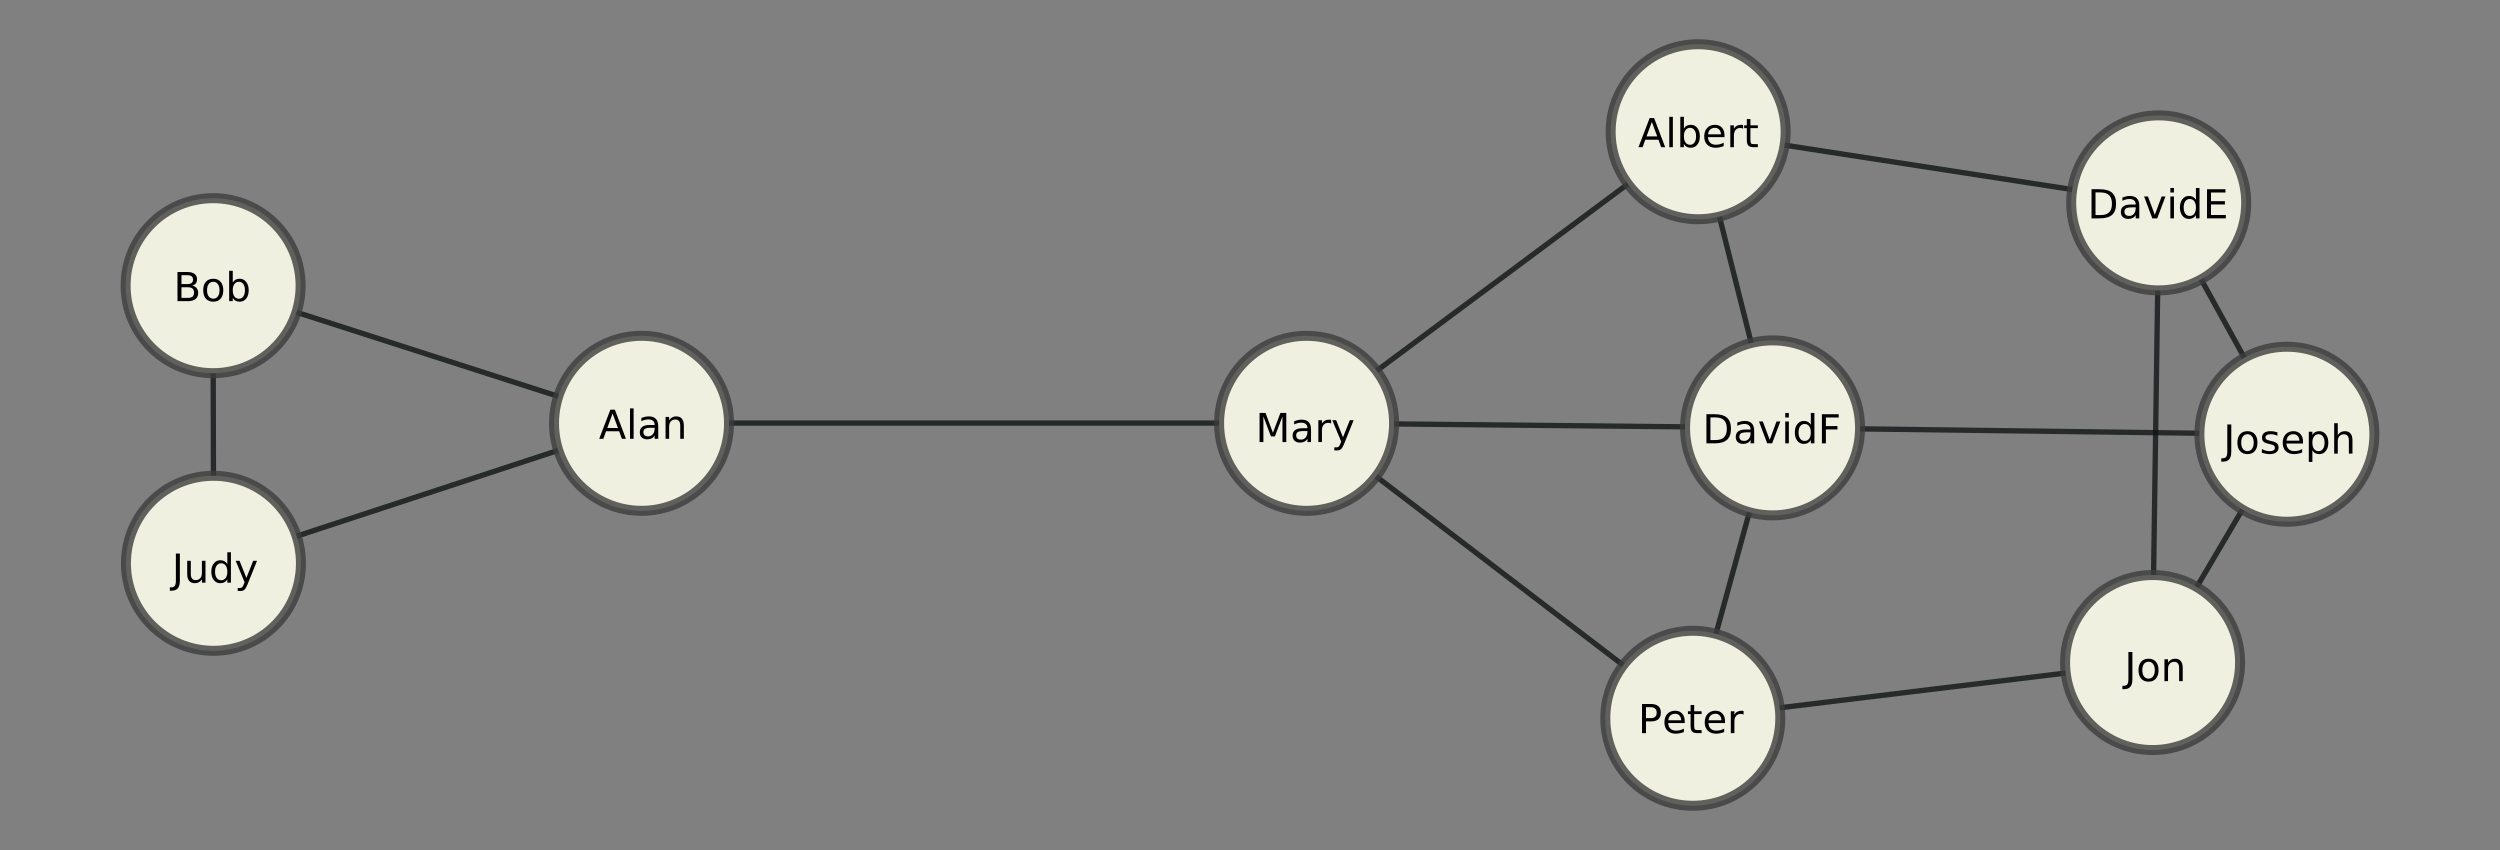 <?xml version="1.0" encoding="UTF-8" standalone="no"?>
<svg
   xmlns:dc="http://purl.org/dc/elements/1.1/"
   xmlns:cc="http://creativecommons.org/ns#"
   xmlns:rdf="http://www.w3.org/1999/02/22-rdf-syntax-ns#"
   xmlns:svg="http://www.w3.org/2000/svg"
   xmlns="http://www.w3.org/2000/svg"
   xmlns:xlink="http://www.w3.org/1999/xlink"
   xmlns:sodipodi="http://sodipodi.sourceforge.net/DTD/sodipodi-0.dtd"
   xmlns:inkscape="http://www.inkscape.org/namespaces/inkscape"
   width="500pt"
   height="170pt"
   viewBox="0 0 500 170"
   version="1.2"
   id="svg972"
   sodipodi:docname="graph.svg"
   inkscape:version="1.0.1 (3bc2e813f5, 2020-09-07)">
  <rect x="0" y="0" width="500" height="170" fill="#808080" stroke="none"/>
  <sodipodi:namedview
     pagecolor="#ffffff"
     bordercolor="#666666"
     borderopacity="1"
     objecttolerance="10"
     gridtolerance="10"
     guidetolerance="10"
     inkscape:pageopacity="0"
     inkscape:pageshadow="2"
     inkscape:window-width="1558"
     inkscape:window-height="722"
     id="namedview974"
     showgrid="false"
     inkscape:zoom="1.6815"
     inkscape:cx="352.66131"
     inkscape:cy="113.33333"
     inkscape:window-x="0"
     inkscape:window-y="0"
     inkscape:window-maximized="0"
     inkscape:current-layer="svg972" />
  <defs
     id="defs715">
    <g
       id="g578">
      <symbol
         overflow="visible"
         id="glyph0-0">
        <path
           style="stroke:none;"
           d="M 0.406 1.422 L 0.406 -5.641 L 4.406 -5.641 L 4.406 1.422 Z M 0.844 0.969 L 3.953 0.969 L 3.953 -5.188 L 0.844 -5.188 Z M 0.844 0.969 "
           id="path503" />
      </symbol>
      <symbol
         overflow="visible"
         id="glyph0-1">
        <path
           style="stroke:none;"
           d="M 0.781 -5.828 L 1.969 -5.828 L 3.453 -1.859 L 4.953 -5.828 L 6.125 -5.828 L 6.125 0 L 5.359 0 L 5.359 -5.125 L 3.844 -1.125 L 3.062 -1.125 L 1.547 -5.125 L 1.547 0 L 0.781 0 Z M 0.781 -5.828 "
           id="path506" />
      </symbol>
      <symbol
         overflow="visible"
         id="glyph0-2">
        <path
           style="stroke:none;"
           d="M 2.75 -2.203 C 2.164 -2.203 1.758 -2.133 1.531 -2 C 1.312 -1.863 1.203 -1.641 1.203 -1.328 C 1.203 -1.066 1.285 -0.859 1.453 -0.703 C 1.617 -0.555 1.848 -0.484 2.141 -0.484 C 2.535 -0.484 2.852 -0.625 3.094 -0.906 C 3.332 -1.195 3.453 -1.578 3.453 -2.047 L 3.453 -2.203 Z M 4.172 -2.5 L 4.172 0 L 3.453 0 L 3.453 -0.672 C 3.297 -0.398 3.094 -0.203 2.844 -0.078 C 2.602 0.047 2.305 0.109 1.953 0.109 C 1.504 0.109 1.145 -0.016 0.875 -0.266 C 0.613 -0.516 0.484 -0.852 0.484 -1.281 C 0.484 -1.77 0.645 -2.141 0.969 -2.391 C 1.301 -2.641 1.797 -2.766 2.453 -2.766 L 3.453 -2.766 L 3.453 -2.828 C 3.453 -3.16 3.344 -3.414 3.125 -3.594 C 2.914 -3.781 2.613 -3.875 2.219 -3.875 C 1.969 -3.875 1.723 -3.844 1.484 -3.781 C 1.242 -3.719 1.016 -3.629 0.797 -3.516 L 0.797 -4.172 C 1.066 -4.273 1.32 -4.352 1.562 -4.406 C 1.812 -4.457 2.055 -4.484 2.297 -4.484 C 2.922 -4.484 3.391 -4.316 3.703 -3.984 C 4.016 -3.66 4.172 -3.164 4.172 -2.5 Z M 4.172 -2.5 "
           id="path509" />
      </symbol>
      <symbol
         overflow="visible"
         id="glyph0-3">
        <path
           style="stroke:none;"
           d="M 3.297 -3.703 C 3.211 -3.754 3.125 -3.789 3.031 -3.812 C 2.938 -3.832 2.832 -3.844 2.719 -3.844 C 2.312 -3.844 2 -3.707 1.781 -3.438 C 1.562 -3.176 1.453 -2.801 1.453 -2.312 L 1.453 0 L 0.734 0 L 0.734 -4.375 L 1.453 -4.375 L 1.453 -3.703 C 1.598 -3.961 1.789 -4.156 2.031 -4.281 C 2.281 -4.414 2.578 -4.484 2.922 -4.484 C 2.973 -4.484 3.023 -4.477 3.078 -4.469 C 3.141 -4.469 3.207 -4.457 3.281 -4.438 Z M 3.297 -3.703 "
           id="path512" />
      </symbol>
      <symbol
         overflow="visible"
         id="glyph0-4">
        <path
           style="stroke:none;"
           d="M 2.578 0.406 C 2.367 0.926 2.164 1.266 1.969 1.422 C 1.781 1.586 1.523 1.672 1.203 1.672 L 0.641 1.672 L 0.641 1.062 L 1.062 1.062 C 1.258 1.062 1.41 1.016 1.516 0.922 C 1.629 0.828 1.75 0.609 1.875 0.266 L 2.016 -0.078 L 0.234 -4.375 L 1 -4.375 L 2.375 -0.953 L 3.734 -4.375 L 4.5 -4.375 Z M 2.578 0.406 "
           id="path515" />
      </symbol>
      <symbol
         overflow="visible"
         id="glyph0-5">
        <path
           style="stroke:none;"
           d="M 1.578 -5.188 L 1.578 -3 L 2.562 -3 C 2.938 -3 3.223 -3.094 3.422 -3.281 C 3.617 -3.469 3.719 -3.738 3.719 -4.094 C 3.719 -4.438 3.617 -4.703 3.422 -4.891 C 3.223 -5.086 2.938 -5.188 2.562 -5.188 Z M 0.781 -5.828 L 2.562 -5.828 C 3.219 -5.828 3.711 -5.68 4.047 -5.391 C 4.379 -5.098 4.547 -4.664 4.547 -4.094 C 4.547 -3.52 4.379 -3.082 4.047 -2.781 C 3.711 -2.488 3.219 -2.344 2.562 -2.344 L 1.578 -2.344 L 1.578 0 L 0.781 0 Z M 0.781 -5.828 "
           id="path518" />
      </symbol>
      <symbol
         overflow="visible"
         id="glyph0-6">
        <path
           style="stroke:none;"
           d="M 4.5 -2.375 L 4.5 -2.016 L 1.188 -2.016 C 1.219 -1.523 1.367 -1.148 1.641 -0.891 C 1.91 -0.629 2.281 -0.5 2.75 -0.5 C 3.031 -0.5 3.301 -0.531 3.562 -0.594 C 3.82 -0.664 4.078 -0.77 4.328 -0.906 L 4.328 -0.219 C 4.066 -0.113 3.801 -0.035 3.531 0.016 C 3.258 0.078 2.988 0.109 2.719 0.109 C 2.02 0.109 1.461 -0.094 1.047 -0.5 C 0.641 -0.906 0.438 -1.453 0.438 -2.141 C 0.438 -2.859 0.629 -3.426 1.016 -3.844 C 1.41 -4.27 1.938 -4.484 2.594 -4.484 C 3.176 -4.484 3.641 -4.289 3.984 -3.906 C 4.328 -3.531 4.5 -3.02 4.5 -2.375 Z M 3.781 -2.578 C 3.77 -2.973 3.656 -3.285 3.438 -3.516 C 3.227 -3.754 2.945 -3.875 2.594 -3.875 C 2.195 -3.875 1.875 -3.758 1.625 -3.531 C 1.383 -3.301 1.25 -2.984 1.219 -2.578 Z M 3.781 -2.578 "
           id="path521" />
      </symbol>
      <symbol
         overflow="visible"
         id="glyph0-7">
        <path
           style="stroke:none;"
           d="M 1.469 -5.625 L 1.469 -4.375 L 2.953 -4.375 L 2.953 -3.812 L 1.469 -3.812 L 1.469 -1.438 C 1.469 -1.082 1.516 -0.852 1.609 -0.75 C 1.711 -0.656 1.91 -0.609 2.203 -0.609 L 2.953 -0.609 L 2.953 0 L 2.203 0 C 1.648 0 1.27 -0.102 1.062 -0.312 C 0.852 -0.52 0.75 -0.895 0.75 -1.438 L 0.75 -3.812 L 0.219 -3.812 L 0.219 -4.375 L 0.75 -4.375 L 0.75 -5.625 Z M 1.469 -5.625 "
           id="path524" />
      </symbol>
      <symbol
         overflow="visible"
         id="glyph0-8">
        <path
           style="stroke:none;"
           d="M 2.734 -5.062 L 1.672 -2.156 L 3.812 -2.156 Z M 2.297 -5.828 L 3.188 -5.828 L 5.406 0 L 4.594 0 L 4.062 -1.5 L 1.422 -1.5 L 0.891 0 L 0.062 0 Z M 2.297 -5.828 "
           id="path527" />
      </symbol>
      <symbol
         overflow="visible"
         id="glyph0-9">
        <path
           style="stroke:none;"
           d="M 0.75 -6.078 L 1.469 -6.078 L 1.469 0 L 0.75 0 Z M 0.75 -6.078 "
           id="path530" />
      </symbol>
      <symbol
         overflow="visible"
         id="glyph0-10">
        <path
           style="stroke:none;"
           d="M 3.891 -2.188 C 3.891 -2.719 3.781 -3.129 3.562 -3.422 C 3.352 -3.723 3.055 -3.875 2.672 -3.875 C 2.297 -3.875 2 -3.723 1.781 -3.422 C 1.562 -3.129 1.453 -2.719 1.453 -2.188 C 1.453 -1.656 1.562 -1.238 1.781 -0.938 C 2 -0.633 2.297 -0.484 2.672 -0.484 C 3.055 -0.484 3.352 -0.633 3.562 -0.938 C 3.781 -1.238 3.891 -1.656 3.891 -2.188 Z M 1.453 -3.719 C 1.598 -3.977 1.785 -4.172 2.016 -4.297 C 2.254 -4.422 2.531 -4.484 2.844 -4.484 C 3.375 -4.484 3.805 -4.27 4.141 -3.844 C 4.473 -3.426 4.641 -2.875 4.641 -2.188 C 4.641 -1.5 4.473 -0.941 4.141 -0.516 C 3.805 -0.098 3.375 0.109 2.844 0.109 C 2.531 0.109 2.254 0.047 2.016 -0.078 C 1.785 -0.203 1.598 -0.395 1.453 -0.656 L 1.453 0 L 0.734 0 L 0.734 -6.078 L 1.453 -6.078 Z M 1.453 -3.719 "
           id="path533" />
      </symbol>
      <symbol
         overflow="visible"
         id="glyph0-11">
        <path
           style="stroke:none;"
           d="M 1.578 -5.188 L 1.578 -0.656 L 2.531 -0.656 C 3.332 -0.656 3.922 -0.836 4.297 -1.203 C 4.672 -1.566 4.859 -2.141 4.859 -2.922 C 4.859 -3.703 4.672 -4.273 4.297 -4.641 C 3.922 -5.004 3.332 -5.188 2.531 -5.188 Z M 0.781 -5.828 L 2.406 -5.828 C 3.539 -5.828 4.367 -5.594 4.891 -5.125 C 5.422 -4.656 5.688 -3.922 5.688 -2.922 C 5.688 -1.922 5.422 -1.18 4.891 -0.703 C 4.359 -0.234 3.531 0 2.406 0 L 0.781 0 Z M 0.781 -5.828 "
           id="path536" />
      </symbol>
      <symbol
         overflow="visible"
         id="glyph0-12">
        <path
           style="stroke:none;"
           d="M 0.234 -4.375 L 1 -4.375 L 2.375 -0.703 L 3.734 -4.375 L 4.5 -4.375 L 2.859 0 L 1.875 0 Z M 0.234 -4.375 "
           id="path539" />
      </symbol>
      <symbol
         overflow="visible"
         id="glyph0-13">
        <path
           style="stroke:none;"
           d="M 0.75 -4.375 L 1.469 -4.375 L 1.469 0 L 0.75 0 Z M 0.75 -6.078 L 1.469 -6.078 L 1.469 -5.172 L 0.75 -5.172 Z M 0.75 -6.078 "
           id="path542" />
      </symbol>
      <symbol
         overflow="visible"
         id="glyph0-14">
        <path
           style="stroke:none;"
           d="M 3.641 -3.719 L 3.641 -6.078 L 4.359 -6.078 L 4.359 0 L 3.641 0 L 3.641 -0.656 C 3.484 -0.395 3.289 -0.203 3.062 -0.078 C 2.832 0.047 2.555 0.109 2.234 0.109 C 1.703 0.109 1.27 -0.098 0.938 -0.516 C 0.602 -0.941 0.438 -1.5 0.438 -2.188 C 0.438 -2.875 0.602 -3.426 0.938 -3.844 C 1.27 -4.27 1.703 -4.484 2.234 -4.484 C 2.555 -4.484 2.832 -4.422 3.062 -4.297 C 3.289 -4.172 3.484 -3.977 3.641 -3.719 Z M 1.188 -2.188 C 1.188 -1.656 1.297 -1.238 1.516 -0.938 C 1.734 -0.633 2.031 -0.484 2.406 -0.484 C 2.789 -0.484 3.094 -0.633 3.312 -0.938 C 3.531 -1.238 3.641 -1.656 3.641 -2.188 C 3.641 -2.719 3.531 -3.129 3.312 -3.422 C 3.094 -3.723 2.789 -3.875 2.406 -3.875 C 2.031 -3.875 1.734 -3.723 1.516 -3.422 C 1.297 -3.129 1.188 -2.719 1.188 -2.188 Z M 1.188 -2.188 "
           id="path545" />
      </symbol>
      <symbol
         overflow="visible"
         id="glyph0-15">
        <path
           style="stroke:none;"
           d="M 0.781 -5.828 L 4.141 -5.828 L 4.141 -5.172 L 1.578 -5.172 L 1.578 -3.453 L 3.891 -3.453 L 3.891 -2.781 L 1.578 -2.781 L 1.578 0 L 0.781 0 Z M 0.781 -5.828 "
           id="path548" />
      </symbol>
      <symbol
         overflow="visible"
         id="glyph0-16">
        <path
           style="stroke:none;"
           d="M 0.781 -5.828 L 1.578 -5.828 L 1.578 -0.406 C 1.578 0.301 1.441 0.812 1.172 1.125 C 0.91 1.445 0.484 1.609 -0.109 1.609 L -0.422 1.609 L -0.422 0.938 L -0.172 0.938 C 0.18 0.938 0.426 0.836 0.562 0.641 C 0.707 0.453 0.781 0.102 0.781 -0.406 Z M 0.781 -5.828 "
           id="path551" />
      </symbol>
      <symbol
         overflow="visible"
         id="glyph0-17">
        <path
           style="stroke:none;"
           d="M 0.688 -1.734 L 0.688 -4.375 L 1.406 -4.375 L 1.406 -1.75 C 1.406 -1.344 1.484 -1.035 1.641 -0.828 C 1.805 -0.617 2.051 -0.516 2.375 -0.516 C 2.758 -0.516 3.062 -0.633 3.281 -0.875 C 3.508 -1.125 3.625 -1.461 3.625 -1.891 L 3.625 -4.375 L 4.344 -4.375 L 4.344 0 L 3.625 0 L 3.625 -0.672 C 3.445 -0.41 3.242 -0.211 3.016 -0.078 C 2.785 0.047 2.52 0.109 2.219 0.109 C 1.719 0.109 1.336 -0.047 1.078 -0.359 C 0.816 -0.672 0.688 -1.129 0.688 -1.734 Z M 0.688 -1.734 "
           id="path554" />
      </symbol>
      <symbol
         overflow="visible"
         id="glyph0-18">
        <path
           style="stroke:none;"
           d="M 1.578 -2.781 L 1.578 -0.656 L 2.844 -0.656 C 3.27 -0.656 3.582 -0.738 3.781 -0.906 C 3.988 -1.082 4.094 -1.352 4.094 -1.719 C 4.094 -2.082 3.988 -2.348 3.781 -2.516 C 3.582 -2.691 3.27 -2.781 2.844 -2.781 Z M 1.578 -5.188 L 1.578 -3.422 L 2.75 -3.422 C 3.133 -3.422 3.422 -3.492 3.609 -3.641 C 3.797 -3.785 3.891 -4.008 3.891 -4.312 C 3.891 -4.602 3.797 -4.82 3.609 -4.969 C 3.422 -5.113 3.133 -5.188 2.75 -5.188 Z M 0.781 -5.828 L 2.797 -5.828 C 3.398 -5.828 3.863 -5.703 4.188 -5.453 C 4.52 -5.203 4.688 -4.848 4.688 -4.391 C 4.688 -4.035 4.602 -3.75 4.438 -3.531 C 4.27 -3.32 4.023 -3.191 3.703 -3.141 C 4.086 -3.055 4.383 -2.883 4.594 -2.625 C 4.812 -2.363 4.922 -2.035 4.922 -1.641 C 4.922 -1.117 4.742 -0.711 4.391 -0.422 C 4.035 -0.141 3.531 0 2.875 0 L 0.781 0 Z M 0.781 -5.828 "
           id="path557" />
      </symbol>
      <symbol
         overflow="visible"
         id="glyph0-19">
        <path
           style="stroke:none;"
           d="M 2.453 -3.875 C 2.066 -3.875 1.758 -3.723 1.531 -3.422 C 1.312 -3.117 1.203 -2.707 1.203 -2.188 C 1.203 -1.664 1.312 -1.254 1.531 -0.953 C 1.758 -0.648 2.066 -0.5 2.453 -0.5 C 2.836 -0.5 3.141 -0.648 3.359 -0.953 C 3.586 -1.254 3.703 -1.664 3.703 -2.188 C 3.703 -2.707 3.586 -3.117 3.359 -3.422 C 3.141 -3.723 2.836 -3.875 2.453 -3.875 Z M 2.453 -4.484 C 3.078 -4.484 3.566 -4.281 3.922 -3.875 C 4.273 -3.469 4.453 -2.906 4.453 -2.188 C 4.453 -1.469 4.273 -0.906 3.922 -0.5 C 3.566 -0.094 3.078 0.109 2.453 0.109 C 1.828 0.109 1.332 -0.094 0.969 -0.5 C 0.613 -0.906 0.438 -1.469 0.438 -2.188 C 0.438 -2.906 0.613 -3.469 0.969 -3.875 C 1.332 -4.281 1.828 -4.484 2.453 -4.484 Z M 2.453 -4.484 "
           id="path560" />
      </symbol>
      <symbol
         overflow="visible"
         id="glyph0-20">
        <path
           style="stroke:none;"
           d="M 4.391 -2.641 L 4.391 0 L 3.672 0 L 3.672 -2.625 C 3.672 -3.031 3.586 -3.336 3.422 -3.547 C 3.266 -3.754 3.023 -3.859 2.703 -3.859 C 2.316 -3.859 2.008 -3.734 1.781 -3.484 C 1.562 -3.234 1.453 -2.895 1.453 -2.469 L 1.453 0 L 0.734 0 L 0.734 -4.375 L 1.453 -4.375 L 1.453 -3.703 C 1.617 -3.961 1.816 -4.156 2.047 -4.281 C 2.285 -4.414 2.555 -4.484 2.859 -4.484 C 3.367 -4.484 3.75 -4.328 4 -4.016 C 4.258 -3.703 4.391 -3.242 4.391 -2.641 Z M 4.391 -2.641 "
           id="path563" />
      </symbol>
      <symbol
         overflow="visible"
         id="glyph0-21">
        <path
           style="stroke:none;"
           d="M 3.547 -4.25 L 3.547 -3.562 C 3.336 -3.664 3.125 -3.742 2.906 -3.797 C 2.688 -3.848 2.461 -3.875 2.234 -3.875 C 1.879 -3.875 1.609 -3.816 1.422 -3.703 C 1.242 -3.598 1.156 -3.438 1.156 -3.219 C 1.156 -3.051 1.219 -2.922 1.344 -2.828 C 1.477 -2.734 1.738 -2.645 2.125 -2.562 L 2.375 -2.5 C 2.883 -2.395 3.242 -2.242 3.453 -2.047 C 3.672 -1.848 3.781 -1.566 3.781 -1.203 C 3.781 -0.797 3.617 -0.473 3.297 -0.234 C 2.973 -0.004 2.531 0.109 1.969 0.109 C 1.738 0.109 1.492 0.082 1.234 0.031 C 0.984 -0.008 0.719 -0.07 0.438 -0.156 L 0.438 -0.906 C 0.695 -0.77 0.957 -0.664 1.219 -0.594 C 1.477 -0.52 1.734 -0.484 1.984 -0.484 C 2.328 -0.484 2.586 -0.539 2.766 -0.656 C 2.953 -0.781 3.047 -0.945 3.047 -1.156 C 3.047 -1.352 2.977 -1.504 2.844 -1.609 C 2.707 -1.711 2.422 -1.812 1.984 -1.906 L 1.734 -1.969 C 1.285 -2.062 0.961 -2.203 0.766 -2.391 C 0.566 -2.586 0.469 -2.852 0.469 -3.188 C 0.469 -3.602 0.613 -3.922 0.906 -4.141 C 1.195 -4.367 1.609 -4.484 2.141 -4.484 C 2.41 -4.484 2.66 -4.461 2.891 -4.422 C 3.129 -4.379 3.348 -4.32 3.547 -4.25 Z M 3.547 -4.25 "
           id="path566" />
      </symbol>
      <symbol
         overflow="visible"
         id="glyph0-22">
        <path
           style="stroke:none;"
           d="M 1.453 -0.656 L 1.453 1.672 L 0.734 1.672 L 0.734 -4.375 L 1.453 -4.375 L 1.453 -3.719 C 1.598 -3.977 1.785 -4.172 2.016 -4.297 C 2.254 -4.422 2.531 -4.484 2.844 -4.484 C 3.375 -4.484 3.805 -4.27 4.141 -3.844 C 4.473 -3.426 4.641 -2.875 4.641 -2.188 C 4.641 -1.5 4.473 -0.941 4.141 -0.516 C 3.805 -0.098 3.375 0.109 2.844 0.109 C 2.531 0.109 2.254 0.047 2.016 -0.078 C 1.785 -0.203 1.598 -0.395 1.453 -0.656 Z M 3.891 -2.188 C 3.891 -2.719 3.781 -3.129 3.562 -3.422 C 3.352 -3.723 3.055 -3.875 2.672 -3.875 C 2.297 -3.875 2 -3.723 1.781 -3.422 C 1.562 -3.129 1.453 -2.719 1.453 -2.188 C 1.453 -1.656 1.562 -1.238 1.781 -0.938 C 2 -0.633 2.297 -0.484 2.672 -0.484 C 3.055 -0.484 3.352 -0.633 3.562 -0.938 C 3.781 -1.238 3.891 -1.656 3.891 -2.188 Z M 3.891 -2.188 "
           id="path569" />
      </symbol>
      <symbol
         overflow="visible"
         id="glyph0-23">
        <path
           style="stroke:none;"
           d="M 4.391 -2.641 L 4.391 0 L 3.672 0 L 3.672 -2.625 C 3.672 -3.031 3.586 -3.336 3.422 -3.547 C 3.266 -3.754 3.023 -3.859 2.703 -3.859 C 2.316 -3.859 2.008 -3.734 1.781 -3.484 C 1.562 -3.234 1.453 -2.895 1.453 -2.469 L 1.453 0 L 0.734 0 L 0.734 -6.078 L 1.453 -6.078 L 1.453 -3.703 C 1.617 -3.961 1.816 -4.156 2.047 -4.281 C 2.285 -4.414 2.555 -4.484 2.859 -4.484 C 3.367 -4.484 3.75 -4.328 4 -4.016 C 4.258 -3.703 4.391 -3.242 4.391 -2.641 Z M 4.391 -2.641 "
           id="path572" />
      </symbol>
      <symbol
         overflow="visible"
         id="glyph0-24">
        <path
           style="stroke:none;"
           d="M 0.781 -5.828 L 4.469 -5.828 L 4.469 -5.172 L 1.578 -5.172 L 1.578 -3.438 L 4.359 -3.438 L 4.359 -2.781 L 1.578 -2.781 L 1.578 -0.672 L 4.547 -0.672 L 4.547 0 L 0.781 0 Z M 0.781 -5.828 "
           id="path575" />
      </symbol>
    </g>
    <clipPath
       id="clip1">
      <path
         d="M 247 70 L 353 70 L 353 158 L 247 158 Z M 247 70 "
         id="path580" />
    </clipPath>
    <clipPath
       id="clip2">
      <path
         d="M 179.59 -22.051 L 420.289 -22.051 L 420.289 250.367 L 179.59 250.367 Z M 179.59 -22.051 L 278.816 84.664 C 278.816 94.328 270.984 102.164 261.316 102.164 C 251.652 102.164 243.816 94.328 243.816 84.664 C 243.816 74.996 251.652 67.164 261.316 67.164 C 270.984 67.164 278.816 74.996 278.816 84.664 Z M 179.59 -22.051 "
         id="path583" />
    </clipPath>
    <clipPath
       id="clip3">
      <path
         d="M 179.59 -22.051 L 420.289 -22.051 L 420.289 250.367 L 179.59 250.367 Z M 179.59 -22.051 L 356.062 143.652 C 356.062 153.32 348.227 161.152 338.562 161.152 C 328.898 161.152 321.062 153.32 321.062 143.652 C 321.062 133.988 328.898 126.152 338.562 126.152 C 348.227 126.152 356.062 133.988 356.062 143.652 Z M 179.59 -22.051 "
         id="path586" />
    </clipPath>
    <clipPath
       id="clip4">
      <path
         d="M 247 12 L 354 12 L 354 99 L 247 99 Z M 247 12 "
         id="path589" />
    </clipPath>
    <clipPath
       id="clip5">
      <path
         d="M 180.875 -81.336 L 420.07 -81.336 L 420.07 192.348 L 180.875 192.348 Z M 180.875 -81.336 L 278.816 84.664 C 278.816 94.328 270.984 102.164 261.316 102.164 C 251.652 102.164 243.816 94.328 243.816 84.664 C 243.816 74.996 251.652 67.164 261.316 67.164 C 270.984 67.164 278.816 74.996 278.816 84.664 Z M 180.875 -81.336 "
         id="path592" />
    </clipPath>
    <clipPath
       id="clip6">
      <path
         d="M 180.875 -81.336 L 420.07 -81.336 L 420.07 192.348 L 180.875 192.348 Z M 180.875 -81.336 L 357.129 26.348 C 357.129 36.012 349.293 43.848 339.629 43.848 C 329.961 43.848 322.129 36.012 322.129 26.348 C 322.129 16.68 329.961 8.848 339.629 8.848 C 349.293 8.848 357.129 16.68 357.129 26.348 Z M 180.875 -81.336 "
         id="path595" />
    </clipPath>
    <clipPath
       id="clip7">
      <path
         d="M 259.016 70 L 356.812 70 L 356.812 100 L 259.016 100 Z M 259.016 70 "
         id="path598" />
    </clipPath>
    <clipPath
       id="clip8">
      <path
         d="M 259.016 -49.34 L 356.812 -49.34 L 356.812 219.578 L 259.016 219.578 Z M 259.016 -49.34 L 278.816 84.664 C 278.816 94.328 270.984 102.164 261.316 102.164 C 251.652 102.164 243.816 94.328 243.816 84.664 C 243.816 74.996 251.652 67.164 261.316 67.164 C 270.984 67.164 278.816 74.996 278.816 84.664 Z M 259.016 -49.34 "
         id="path601" />
    </clipPath>
    <clipPath
       id="clip9">
      <path
         d="M 259.016 -49.34 L 356.812 -49.34 L 356.812 219.578 L 259.016 219.578 Z M 259.016 -49.34 L 372.012 85.574 C 372.012 95.242 364.18 103.074 354.512 103.074 C 344.848 103.074 337.012 95.242 337.012 85.574 C 337.012 75.91 344.848 68.074 354.512 68.074 C 364.18 68.074 372.012 75.91 372.012 85.574 Z M 259.016 -49.34 "
         id="path604" />
    </clipPath>
    <clipPath
       id="clip10">
      <path
         d="M 324 71 L 369 71 L 369 158 L 324 158 Z M 324 71 "
         id="path607" />
    </clipPath>
    <clipPath
       id="clip11">
      <path
         d="M 209.301 49.352 L 483.773 49.352 L 483.773 179.875 L 209.301 179.875 Z M 209.301 49.352 L 356.062 143.652 C 356.062 153.32 348.227 161.152 338.562 161.152 C 328.898 161.152 321.062 153.32 321.062 143.652 C 321.062 133.988 328.898 126.152 338.562 126.152 C 348.227 126.152 356.062 133.988 356.062 143.652 Z M 209.301 49.352 "
         id="path610" />
    </clipPath>
    <clipPath
       id="clip12">
      <path
         d="M 209.301 49.352 L 483.773 49.352 L 483.773 179.875 L 209.301 179.875 Z M 209.301 49.352 L 372.012 85.574 C 372.012 95.242 364.18 103.074 354.512 103.074 C 344.848 103.074 337.012 95.242 337.012 85.574 C 337.012 75.91 344.848 68.074 354.512 68.074 C 364.18 68.074 372.012 75.91 372.012 85.574 Z M 209.301 49.352 "
         id="path613" />
    </clipPath>
    <clipPath
       id="clip13">
      <path
         d="M 324 118 L 445 118 L 445 158 L 324 158 Z M 324 118 "
         id="path616" />
    </clipPath>
    <clipPath
       id="clip14">
      <path
         d="M 321.559 -0.539 L 447.52 -0.539 L 447.52 276.699 L 321.559 276.699 Z M 321.559 -0.539 L 356.062 143.652 C 356.062 153.32 348.227 161.152 338.562 161.152 C 328.898 161.152 321.062 153.32 321.062 143.652 C 321.062 133.988 328.898 126.152 338.562 126.152 C 348.227 126.152 356.062 133.988 356.062 143.652 Z M 321.559 -0.539 "
         id="path619" />
    </clipPath>
    <clipPath
       id="clip15">
      <path
         d="M 321.559 -0.539 L 447.52 -0.539 L 447.52 276.699 L 321.559 276.699 Z M 321.559 -0.539 L 448.016 132.508 C 448.016 142.172 440.18 150.008 430.516 150.008 C 420.852 150.008 413.016 142.172 413.016 132.508 C 413.016 122.844 420.852 115.008 430.516 115.008 C 440.18 115.008 448.016 122.844 448.016 132.508 Z M 321.559 -0.539 "
         id="path622" />
    </clipPath>
    <clipPath
       id="clip16">
      <path
         d="M 325 12 L 369 12 L 369 100 L 325 100 Z M 325 12 "
         id="path625" />
    </clipPath>
    <clipPath
       id="clip17">
      <path
         d="M 209.629 -7.07 L 484.512 -7.07 L 484.512 118.992 L 209.629 118.992 Z M 209.629 -7.07 L 357.129 26.348 C 357.129 36.012 349.293 43.848 339.629 43.848 C 329.961 43.848 322.129 36.012 322.129 26.348 C 322.129 16.68 329.961 8.848 339.629 8.848 C 349.293 8.848 357.129 16.68 357.129 26.348 Z M 209.629 -7.07 "
         id="path628" />
    </clipPath>
    <clipPath
       id="clip18">
      <path
         d="M 209.629 -7.07 L 484.512 -7.07 L 484.512 118.992 L 209.629 118.992 Z M 209.629 -7.07 L 372.012 85.574 C 372.012 95.242 364.18 103.074 354.512 103.074 C 344.848 103.074 337.012 95.242 337.012 85.574 C 337.012 75.91 344.848 68.074 354.512 68.074 C 364.18 68.074 372.012 75.91 372.012 85.574 Z M 209.629 -7.07 "
         id="path631" />
    </clipPath>
    <clipPath
       id="clip19">
      <path
         d="M 325 12 L 446 12 L 446 55 L 325 55 Z M 325 12 "
         id="path634" />
    </clipPath>
    <clipPath
       id="clip20">
      <path
         d="M 318.32 -106.105 L 453.047 -106.105 L 453.047 173.031 L 318.32 173.031 Z M 318.32 -106.105 L 357.129 26.348 C 357.129 36.012 349.293 43.848 339.629 43.848 C 329.961 43.848 322.129 36.012 322.129 26.348 C 322.129 16.68 329.961 8.848 339.629 8.848 C 349.293 8.848 357.129 16.68 357.129 26.348 Z M 318.32 -106.105 "
         id="path637" />
    </clipPath>
    <clipPath
       id="clip21">
      <path
         d="M 318.32 -106.105 L 453.047 -106.105 L 453.047 173.031 L 318.32 173.031 Z M 318.32 -106.105 L 449.238 40.578 C 449.238 50.242 441.402 58.078 431.738 58.078 C 422.074 58.078 414.238 50.242 414.238 40.578 C 414.238 30.914 422.074 23.078 431.738 23.078 C 441.402 23.078 449.238 30.914 449.238 40.578 Z M 318.32 -106.105 "
         id="path640" />
    </clipPath>
    <clipPath
       id="clip22">
      <path
         d="M 351.863 71 L 460.027 71 L 460.027 101 L 351.863 101 Z M 351.863 71 "
         id="path643" />
    </clipPath>
    <clipPath
       id="clip23">
      <path
         d="M 351.863 -48.426 L 460.027 -48.426 L 460.027 220.848 L 351.863 220.848 Z M 351.863 -48.426 L 372.012 85.574 C 372.012 95.242 364.18 103.074 354.512 103.074 C 344.848 103.074 337.012 95.242 337.012 85.574 C 337.012 75.91 344.848 68.074 354.512 68.074 C 364.18 68.074 372.012 75.91 372.012 85.574 Z M 351.863 -48.426 "
         id="path646" />
    </clipPath>
    <clipPath
       id="clip24">
      <path
         d="M 351.863 -48.426 L 460.027 -48.426 L 460.027 220.848 L 351.863 220.848 Z M 351.863 -48.426 L 474.879 86.848 C 474.879 96.512 467.043 104.348 457.379 104.348 C 447.715 104.348 439.879 96.512 439.879 86.848 C 439.879 77.18 447.715 69.348 457.379 69.348 C 467.043 69.348 474.879 77.18 474.879 86.848 Z M 351.863 -48.426 "
         id="path649" />
    </clipPath>
    <clipPath
       id="clip25">
      <path
         d="M 28 55.977 L 57 55.977 L 57 113.82 L 28 113.82 Z M 28 55.977 "
         id="path652" />
    </clipPath>
    <clipPath
       id="clip26">
      <path
         d="M -91.391 55.977 L 176.699 55.977 L 176.699 113.82 L -91.391 113.82 Z M -91.391 55.977 L 60.188 112.66 C 60.188 122.324 52.355 130.16 42.688 130.16 C 33.023 130.16 25.188 122.324 25.188 112.66 C 25.188 102.996 33.023 95.16 42.688 95.16 C 52.355 95.16 60.188 102.996 60.188 112.66 Z M -91.391 55.977 "
         id="path655" />
    </clipPath>
    <clipPath
       id="clip27">
      <path
         d="M -91.391 55.977 L 176.699 55.977 L 176.699 113.82 L -91.391 113.82 Z M -91.391 55.977 L 60.121 57.137 C 60.121 66.801 52.285 74.637 42.621 74.637 C 32.957 74.637 25.121 66.801 25.121 57.137 C 25.121 47.473 32.957 39.637 42.621 39.637 C 52.285 39.637 60.121 47.473 60.121 57.137 Z M -91.391 55.977 "
         id="path658" />
    </clipPath>
    <clipPath
       id="clip28">
      <path
         d="M 28 70 L 143 70 L 143 127 L 28 127 Z M 28 70 "
         id="path661" />
    </clipPath>
    <clipPath
       id="clip29">
      <path
         d="M 0.348 -42.762 L 170.645 -42.762 L 170.645 240.086 L 0.348 240.086 Z M 0.348 -42.762 L 60.188 112.66 C 60.188 122.324 52.355 130.16 42.688 130.16 C 33.023 130.16 25.188 122.324 25.188 112.66 C 25.188 102.996 33.023 95.16 42.688 95.16 C 52.355 95.16 60.188 102.996 60.188 112.66 Z M 0.348 -42.762 "
         id="path664" />
    </clipPath>
    <clipPath
       id="clip30">
      <path
         d="M 0.348 -42.762 L 170.645 -42.762 L 170.645 240.086 L 0.348 240.086 Z M 0.348 -42.762 L 145.805 84.664 C 145.805 94.328 137.973 102.164 128.305 102.164 C 118.641 102.164 110.805 94.328 110.805 84.664 C 110.805 74.996 118.641 67.164 128.305 67.164 C 137.973 67.164 145.805 74.996 145.805 84.664 Z M 0.348 -42.762 "
         id="path667" />
    </clipPath>
    <clipPath
       id="clip31">
      <path
         d="M 28 42 L 143 42 L 143 99 L 28 99 Z M 28 42 "
         id="path670" />
    </clipPath>
    <clipPath
       id="clip32">
      <path
         d="M 0.938 -70.5 L 169.988 -70.5 L 169.988 212.301 L 0.938 212.301 Z M 0.938 -70.5 L 60.121 57.137 C 60.121 66.801 52.285 74.637 42.621 74.637 C 32.957 74.637 25.121 66.801 25.121 57.137 C 25.121 47.473 32.957 39.637 42.621 39.637 C 52.285 39.637 60.121 47.473 60.121 57.137 Z M 0.938 -70.5 "
         id="path673" />
    </clipPath>
    <clipPath
       id="clip33">
      <path
         d="M 0.938 -70.5 L 169.988 -70.5 L 169.988 212.301 L 0.938 212.301 Z M 0.938 -70.5 L 145.805 84.664 C 145.805 94.328 137.973 102.164 128.305 102.164 C 118.641 102.164 110.805 94.328 110.805 84.664 C 110.805 74.996 118.641 67.164 128.305 67.164 C 137.973 67.164 145.805 74.996 145.805 84.664 Z M 0.938 -70.5 "
         id="path676" />
    </clipPath>
    <clipPath
       id="clip34">
      <path
         d="M 127.305 84 L 262 84 L 262 86 L 127.305 86 Z M 127.305 84 "
         id="path679" />
    </clipPath>
    <clipPath
       id="clip35">
      <path
         d="M 127.305 -49.348 L 262.316 -49.348 L 262.316 218.676 L 127.305 218.676 Z M 127.305 -49.348 L 145.805 84.664 C 145.805 94.328 137.973 102.164 128.305 102.164 C 118.641 102.164 110.805 94.328 110.805 84.664 C 110.805 74.996 118.641 67.164 128.305 67.164 C 137.973 67.164 145.805 74.996 145.805 84.664 Z M 127.305 -49.348 "
         id="path682" />
    </clipPath>
    <clipPath
       id="clip36">
      <path
         d="M 127.305 -49.348 L 262.316 -49.348 L 262.316 218.676 L 127.305 218.676 Z M 127.305 -49.348 L 278.816 84.664 C 278.816 94.328 270.984 102.164 261.316 102.164 C 251.652 102.164 243.816 94.328 243.816 84.664 C 243.816 74.996 251.652 67.164 261.316 67.164 C 270.984 67.164 278.816 74.996 278.816 84.664 Z M 127.305 -49.348 "
         id="path685" />
    </clipPath>
    <clipPath
       id="clip37">
      <path
         d="M 416 72 L 472 72 L 472 147 L 416 147 Z M 416 72 "
         id="path688" />
    </clipPath>
    <clipPath
       id="clip38">
      <path
         d="M 314.871 18.398 L 573.023 18.398 L 573.023 200.957 L 314.871 200.957 Z M 314.871 18.398 L 448.016 132.508 C 448.016 142.172 440.18 150.008 430.516 150.008 C 420.852 150.008 413.016 142.172 413.016 132.508 C 413.016 122.844 420.852 115.008 430.516 115.008 C 440.18 115.008 448.016 122.844 448.016 132.508 Z M 314.871 18.398 "
         id="path691" />
    </clipPath>
    <clipPath
       id="clip39">
      <path
         d="M 314.871 18.398 L 573.023 18.398 L 573.023 200.957 L 314.871 200.957 Z M 314.871 18.398 L 474.879 86.848 C 474.879 96.512 467.043 104.348 457.379 104.348 C 447.715 104.348 439.879 96.512 439.879 86.848 C 439.879 77.18 447.715 69.348 457.379 69.348 C 467.043 69.348 474.879 77.18 474.879 86.848 Z M 314.871 18.398 "
         id="path694" />
    </clipPath>
    <clipPath
       id="clip40">
      <path
         d="M 416 37.809 L 446 37.809 L 446 135.277 L 416 135.277 Z M 416 37.809 "
         id="path697" />
    </clipPath>
    <clipPath
       id="clip41">
      <path
         d="M 296.516 37.809 L 565.738 37.809 L 565.738 135.277 L 296.516 135.277 Z M 296.516 37.809 L 448.016 132.508 C 448.016 142.172 440.18 150.008 430.516 150.008 C 420.852 150.008 413.016 142.172 413.016 132.508 C 413.016 122.844 420.852 115.008 430.516 115.008 C 440.18 115.008 448.016 122.844 448.016 132.508 Z M 296.516 37.809 "
         id="path700" />
    </clipPath>
    <clipPath
       id="clip42">
      <path
         d="M 296.516 37.809 L 565.738 37.809 L 565.738 135.277 L 296.516 135.277 Z M 296.516 37.809 L 449.238 40.578 C 449.238 50.242 441.402 58.078 431.738 58.078 C 422.074 58.078 414.238 50.242 414.238 40.578 C 414.238 30.914 422.074 23.078 431.738 23.078 C 441.402 23.078 449.238 30.914 449.238 40.578 Z M 296.516 37.809 "
         id="path703" />
    </clipPath>
    <clipPath
       id="clip43">
      <path
         d="M 417 26 L 472 26 L 472 101 L 417 101 Z M 417 26 "
         id="path706" />
    </clipPath>
    <clipPath
       id="clip44">
      <path
         d="M 314.395 -24.895 L 574.723 -24.895 L 574.723 152.32 L 314.395 152.32 Z M 314.395 -24.895 L 474.879 86.848 C 474.879 96.512 467.043 104.348 457.379 104.348 C 447.715 104.348 439.879 96.512 439.879 86.848 C 439.879 77.18 447.715 69.348 457.379 69.348 C 467.043 69.348 474.879 77.18 474.879 86.848 Z M 314.395 -24.895 "
         id="path709" />
    </clipPath>
    <clipPath
       id="clip45">
      <path
         d="M 314.395 -24.895 L 574.723 -24.895 L 574.723 152.32 L 314.395 152.32 Z M 314.395 -24.895 L 449.238 40.578 C 449.238 50.242 441.402 58.078 431.738 58.078 C 422.074 58.078 414.238 50.242 414.238 40.578 C 414.238 30.914 422.074 23.078 431.738 23.078 C 441.402 23.078 449.238 30.914 449.238 40.578 Z M 314.395 -24.895 "
         id="path712" />
    </clipPath>
  </defs>
  <g
     clip-path="url(#clip1)"
     clip-rule="nonzero"
     id="g723">
    <g
       clip-path="url(#clip2)"
       clip-rule="evenodd"
       id="g721">
      <g
         clip-path="url(#clip3)"
         clip-rule="evenodd"
         id="g719">
        <path
           style="fill:none;stroke:#111415;stroke-width:0.008;stroke-linecap:butt;stroke-linejoin:miter;stroke-miterlimit:10;stroke-opacity:0.8"
           d="M -0.132,1.946 0.449,2.39"
           transform="matrix(133.012,0,0,133.012,278.827,-174.225)"
           id="path717" />
      </g>
    </g>
  </g>
  <g
     clip-path="url(#clip4)"
     clip-rule="nonzero"
     id="g731">
    <g
       clip-path="url(#clip5)"
       clip-rule="evenodd"
       id="g729">
      <g
         clip-path="url(#clip6)"
         clip-rule="evenodd"
         id="g727">
        <path
           style="fill:none;stroke:#111415;stroke-width:0.008;stroke-linecap:butt;stroke-linejoin:miter;stroke-miterlimit:10;stroke-opacity:0.8"
           d="M -0.132,1.946 0.457,1.508"
           transform="matrix(133.012,0,0,133.012,278.827,-174.225)"
           id="path725" />
      </g>
    </g>
  </g>
  <g
     clip-path="url(#clip7)"
     clip-rule="nonzero"
     id="g739">
    <g
       clip-path="url(#clip8)"
       clip-rule="evenodd"
       id="g737">
      <g
         clip-path="url(#clip9)"
         clip-rule="evenodd"
         id="g735">
        <path
           style="fill:none;stroke:#111415;stroke-width:0.008;stroke-linecap:butt;stroke-linejoin:miter;stroke-miterlimit:10;stroke-opacity:0.8"
           d="m -0.132,1.946 0.701,0.007"
           transform="matrix(133.012,0,0,133.012,278.827,-174.225)"
           id="path733" />
      </g>
    </g>
  </g>
  <g
     clip-path="url(#clip10)"
     clip-rule="nonzero"
     id="g747">
    <g
       clip-path="url(#clip11)"
       clip-rule="evenodd"
       id="g745">
      <g
         clip-path="url(#clip12)"
         clip-rule="evenodd"
         id="g743">
        <path
           style="fill:none;stroke:#111415;stroke-width:0.008;stroke-linecap:butt;stroke-linejoin:miter;stroke-miterlimit:10;stroke-opacity:0.8"
           d="M 0.449,2.39 0.569,1.953"
           transform="matrix(133.012,0,0,133.012,278.827,-174.225)"
           id="path741" />
      </g>
    </g>
  </g>
  <g
     clip-path="url(#clip13)"
     clip-rule="nonzero"
     id="g755">
    <g
       clip-path="url(#clip14)"
       clip-rule="evenodd"
       id="g753">
      <g
         clip-path="url(#clip15)"
         clip-rule="evenodd"
         id="g751">
        <path
           style="fill:none;stroke:#111415;stroke-width:0.008;stroke-linecap:butt;stroke-linejoin:miter;stroke-miterlimit:10;stroke-opacity:0.8"
           d="M 0.449,2.39 1.14,2.306"
           transform="matrix(133.012,0,0,133.012,278.827,-174.225)"
           id="path749" />
      </g>
    </g>
  </g>
  <g
     clip-path="url(#clip16)"
     clip-rule="nonzero"
     id="g763">
    <g
       clip-path="url(#clip17)"
       clip-rule="evenodd"
       id="g761">
      <g
         clip-path="url(#clip18)"
         clip-rule="evenodd"
         id="g759">
        <path
           style="fill:none;stroke:#111415;stroke-width:0.008;stroke-linecap:butt;stroke-linejoin:miter;stroke-miterlimit:10;stroke-opacity:0.8"
           d="M 0.457,1.508 0.569,1.953"
           transform="matrix(133.012,0,0,133.012,278.827,-174.225)"
           id="path757" />
      </g>
    </g>
  </g>
  <g
     clip-path="url(#clip19)"
     clip-rule="nonzero"
     id="g771">
    <g
       clip-path="url(#clip20)"
       clip-rule="evenodd"
       id="g769">
      <g
         clip-path="url(#clip21)"
         clip-rule="evenodd"
         id="g767">
        <path
           style="fill:none;stroke:#111415;stroke-width:0.008;stroke-linecap:butt;stroke-linejoin:miter;stroke-miterlimit:10;stroke-opacity:0.8"
           d="M 0.457,1.508 1.15,1.615"
           transform="matrix(133.012,0,0,133.012,278.827,-174.225)"
           id="path765" />
      </g>
    </g>
  </g>
  <g
     clip-path="url(#clip22)"
     clip-rule="nonzero"
     id="g779">
    <g
       clip-path="url(#clip23)"
       clip-rule="evenodd"
       id="g777">
      <g
         clip-path="url(#clip24)"
         clip-rule="evenodd"
         id="g775">
        <path
           style="fill:none;stroke:#111415;stroke-width:0.008;stroke-linecap:butt;stroke-linejoin:miter;stroke-miterlimit:10;stroke-opacity:0.8"
           d="m 0.569,1.953 0.773,0.01"
           transform="matrix(133.012,0,0,133.012,278.827,-174.225)"
           id="path773" />
      </g>
    </g>
  </g>
  <g
     clip-path="url(#clip25)"
     clip-rule="nonzero"
     id="g787">
    <g
       clip-path="url(#clip26)"
       clip-rule="evenodd"
       id="g785">
      <g
         clip-path="url(#clip27)"
         clip-rule="evenodd"
         id="g783">
        <path
           style="fill:none;stroke:#111415;stroke-width:0.008;stroke-linecap:butt;stroke-linejoin:miter;stroke-miterlimit:10;stroke-opacity:0.8"
           d="M -1.775,2.157 -1.776,1.739"
           transform="matrix(133.012,0,0,133.012,278.827,-174.225)"
           id="path781" />
      </g>
    </g>
  </g>
  <g
     clip-path="url(#clip28)"
     clip-rule="nonzero"
     id="g795">
    <g
       clip-path="url(#clip29)"
       clip-rule="evenodd"
       id="g793">
      <g
         clip-path="url(#clip30)"
         clip-rule="evenodd"
         id="g791">
        <path
           style="fill:none;stroke:#111415;stroke-width:0.008;stroke-linecap:butt;stroke-linejoin:miter;stroke-miterlimit:10;stroke-opacity:0.8"
           d="M -1.775,2.157 -1.132,1.946"
           transform="matrix(133.012,0,0,133.012,278.827,-174.225)"
           id="path789" />
      </g>
    </g>
  </g>
  <g
     clip-path="url(#clip31)"
     clip-rule="nonzero"
     id="g803">
    <g
       clip-path="url(#clip32)"
       clip-rule="evenodd"
       id="g801">
      <g
         clip-path="url(#clip33)"
         clip-rule="evenodd"
         id="g799">
        <path
           style="fill:none;stroke:#111415;stroke-width:0.008;stroke-linecap:butt;stroke-linejoin:miter;stroke-miterlimit:10;stroke-opacity:0.8"
           d="m -1.776,1.739 0.644,0.207"
           transform="matrix(133.012,0,0,133.012,278.827,-174.225)"
           id="path797" />
      </g>
    </g>
  </g>
  <g
     clip-path="url(#clip34)"
     clip-rule="nonzero"
     id="g811">
    <g
       clip-path="url(#clip35)"
       clip-rule="evenodd"
       id="g809">
      <g
         clip-path="url(#clip36)"
         clip-rule="evenodd"
         id="g807">
        <path
           style="fill:none;stroke:#111415;stroke-width:0.008;stroke-linecap:butt;stroke-linejoin:miter;stroke-miterlimit:10;stroke-opacity:0.8"
           d="m -1.132,1.946 h 1"
           transform="matrix(133.012,0,0,133.012,278.827,-174.225)"
           id="path805" />
      </g>
    </g>
  </g>
  <g
     clip-path="url(#clip37)"
     clip-rule="nonzero"
     id="g819">
    <g
       clip-path="url(#clip38)"
       clip-rule="evenodd"
       id="g817">
      <g
         clip-path="url(#clip39)"
         clip-rule="evenodd"
         id="g815">
        <path
           style="fill:none;stroke:#111415;stroke-width:0.008;stroke-linecap:butt;stroke-linejoin:miter;stroke-miterlimit:10;stroke-opacity:0.8"
           d="M 1.14,2.306 1.342,1.963"
           transform="matrix(133.012,0,0,133.012,278.827,-174.225)"
           id="path813" />
      </g>
    </g>
  </g>
  <g
     clip-path="url(#clip40)"
     clip-rule="nonzero"
     id="g827">
    <g
       clip-path="url(#clip41)"
       clip-rule="evenodd"
       id="g825">
      <g
         clip-path="url(#clip42)"
         clip-rule="evenodd"
         id="g823">
        <path
           style="fill:none;stroke:#111415;stroke-width:0.008;stroke-linecap:butt;stroke-linejoin:miter;stroke-miterlimit:10;stroke-opacity:0.8"
           d="M 1.14,2.306 1.15,1.615"
           transform="matrix(133.012,0,0,133.012,278.827,-174.225)"
           id="path821" />
      </g>
    </g>
  </g>
  <g
     clip-path="url(#clip43)"
     clip-rule="nonzero"
     id="g835">
    <g
       clip-path="url(#clip44)"
       clip-rule="evenodd"
       id="g833">
      <g
         clip-path="url(#clip45)"
         clip-rule="evenodd"
         id="g831">
        <path
           style="fill:none;stroke:#111415;stroke-width:0.008;stroke-linecap:butt;stroke-linejoin:miter;stroke-miterlimit:10;stroke-opacity:0.8"
           d="M 1.342,1.963 1.15,1.615"
           transform="matrix(133.012,0,0,133.012,278.827,-174.225)"
           id="path829" />
      </g>
    </g>
  </g>
  <path
     style="fill:#f0f0e0;fill-opacity:1;fill-rule:nonzero;stroke:#3c3c3c;stroke-width:2;stroke-linecap:butt;stroke-linejoin:miter;stroke-miterlimit:10;stroke-opacity:0.8"
     d="m 278.816,84.664 c 0,9.664 -7.832,17.5 -17.5,17.5 -9.664,0 -17.5,-7.836 -17.5,-17.5 0,-9.668 7.836,-17.5 17.5,-17.5 9.668,0 17.5,7.832 17.5,17.5 z m 0,0"
     id="path837" />
  <g
     style="fill:#000000;fill-opacity:1"
     id="g847">
    <use
       xlink:href="#glyph0-1"
       x="251.131"
       y="88.411"
       id="use839"
       width="100%"
       height="100%" />
    <use
       xlink:href="#glyph0-2"
       x="258.033"
       y="88.411"
       id="use841"
       width="100%"
       height="100%" />
    <use
       xlink:href="#glyph0-3"
       x="262.935"
       y="88.411"
       id="use843"
       width="100%"
       height="100%" />
    <use
       xlink:href="#glyph0-4"
       x="266.224"
       y="88.411"
       id="use845"
       width="100%"
       height="100%" />
  </g>
  <path
     style="fill:#f0f0e0;fill-opacity:1;fill-rule:nonzero;stroke:#3c3c3c;stroke-width:2;stroke-linecap:butt;stroke-linejoin:miter;stroke-miterlimit:10;stroke-opacity:0.8"
     d="m 356.062,143.652 c 0,9.668 -7.836,17.5 -17.5,17.5 -9.664,0 -17.5,-7.832 -17.5,-17.5 0,-9.664 7.836,-17.5 17.5,-17.5 9.664,0 17.5,7.836 17.5,17.5 z m 0,0"
     id="path849" />
  <g
     style="fill:#000000;fill-opacity:1"
     id="g861">
    <use
       xlink:href="#glyph0-5"
       x="327.622"
       y="146.627"
       id="use851"
       width="100%"
       height="100%" />
    <use
       xlink:href="#glyph0-6"
       x="332.447"
       y="146.627"
       id="use853"
       width="100%"
       height="100%" />
    <use
       xlink:href="#glyph0-7"
       x="337.368"
       y="146.627"
       id="use855"
       width="100%"
       height="100%" />
    <use
       xlink:href="#glyph0-6"
       x="340.505"
       y="146.627"
       id="use857"
       width="100%"
       height="100%" />
    <use
       xlink:href="#glyph0-3"
       x="345.427"
       y="146.627"
       id="use859"
       width="100%"
       height="100%" />
  </g>
  <path
     style="fill:#f0f0e0;fill-opacity:1;fill-rule:nonzero;stroke:#3c3c3c;stroke-width:2;stroke-linecap:butt;stroke-linejoin:miter;stroke-miterlimit:10;stroke-opacity:0.8"
     d="m 357.129,26.348 c 0,9.664 -7.836,17.5 -17.5,17.5 -9.668,0 -17.5,-7.836 -17.5,-17.5 0,-9.668 7.832,-17.5 17.5,-17.5 9.664,0 17.5,7.832 17.5,17.5 z m 0,0"
     id="path863" />
  <g
     style="fill:#000000;fill-opacity:1"
     id="g877">
    <use
       xlink:href="#glyph0-8"
       x="327.632"
       y="29.442"
       id="use865"
       width="100%"
       height="100%" />
    <use
       xlink:href="#glyph0-9"
       x="333.104"
       y="29.442"
       id="use867"
       width="100%"
       height="100%" />
    <use
       xlink:href="#glyph0-10"
       x="335.327"
       y="29.442"
       id="use869"
       width="100%"
       height="100%" />
    <use
       xlink:href="#glyph0-6"
       x="340.405"
       y="29.442"
       id="use871"
       width="100%"
       height="100%" />
    <use
       xlink:href="#glyph0-3"
       x="345.327"
       y="29.442"
       id="use873"
       width="100%"
       height="100%" />
    <use
       xlink:href="#glyph0-7"
       x="348.616"
       y="29.442"
       id="use875"
       width="100%"
       height="100%" />
  </g>
  <path
     style="fill:#f0f0e0;fill-opacity:1;fill-rule:nonzero;stroke:#3c3c3c;stroke-width:2;stroke-linecap:butt;stroke-linejoin:miter;stroke-miterlimit:10;stroke-opacity:0.8"
     d="m 372.012,85.574 c 0,9.668 -7.832,17.5 -17.5,17.5 -9.664,0 -17.5,-7.832 -17.5,-17.5 0,-9.664 7.836,-17.5 17.5,-17.5 9.668,0 17.5,7.836 17.5,17.5 z m 0,0"
     id="path879" />
  <g
     style="fill:#000000;fill-opacity:1"
     id="g893">
    <use
       xlink:href="#glyph0-11"
       x="340.504"
       y="88.671"
       id="use881"
       width="100%"
       height="100%" />
    <use
       xlink:href="#glyph0-2"
       x="346.664"
       y="88.671"
       id="use883"
       width="100%"
       height="100%" />
    <use
       xlink:href="#glyph0-12"
       x="351.566"
       y="88.671"
       id="use885"
       width="100%"
       height="100%" />
    <use
       xlink:href="#glyph0-13"
       x="356.301"
       y="88.671"
       id="use887"
       width="100%"
       height="100%" />
    <use
       xlink:href="#glyph0-14"
       x="358.523"
       y="88.671"
       id="use889"
       width="100%"
       height="100%" />
    <use
       xlink:href="#glyph0-15"
       x="363.601"
       y="88.671"
       id="use891"
       width="100%"
       height="100%" />
  </g>
  <path
     style="fill:#f0f0e0;fill-opacity:1;fill-rule:nonzero;stroke:#3c3c3c;stroke-width:2;stroke-linecap:butt;stroke-linejoin:miter;stroke-miterlimit:10;stroke-opacity:0.8"
     d="m 60.188,112.66 c 0,9.664 -7.832,17.5 -17.5,17.5 -9.664,0 -17.5,-7.836 -17.5,-17.5 0,-9.664 7.836,-17.5 17.5,-17.5 9.668,0 17.5,7.836 17.5,17.5 z m 0,0"
     id="path895" />
  <g
     style="fill:#000000;fill-opacity:1"
     id="g905">
    <use
       xlink:href="#glyph0-16"
       x="34.394"
       y="116.532"
       id="use897"
       width="100%"
       height="100%" />
    <use
       xlink:href="#glyph0-17"
       x="36.754"
       y="116.532"
       id="use899"
       width="100%"
       height="100%" />
    <use
       xlink:href="#glyph0-14"
       x="41.824"
       y="116.532"
       id="use901"
       width="100%"
       height="100%" />
    <use
       xlink:href="#glyph0-4"
       x="46.902"
       y="116.532"
       id="use903"
       width="100%"
       height="100%" />
  </g>
  <path
     style="fill:#f0f0e0;fill-opacity:1;fill-rule:nonzero;stroke:#3c3c3c;stroke-width:2;stroke-linecap:butt;stroke-linejoin:miter;stroke-miterlimit:10;stroke-opacity:0.8"
     d="m 60.121,57.137 c 0,9.664 -7.836,17.5 -17.5,17.5 -9.664,0 -17.5,-7.836 -17.5,-17.5 0,-9.664 7.836,-17.5 17.5,-17.5 9.664,0 17.5,7.836 17.5,17.5 z m 0,0"
     id="path907" />
  <g
     style="fill:#000000;fill-opacity:1"
     id="g915">
    <use
       xlink:href="#glyph0-18"
       x="34.716"
       y="60.232"
       id="use909"
       width="100%"
       height="100%" />
    <use
       xlink:href="#glyph0-19"
       x="40.204"
       y="60.232"
       id="use911"
       width="100%"
       height="100%" />
    <use
       xlink:href="#glyph0-10"
       x="45.099"
       y="60.232"
       id="use913"
       width="100%"
       height="100%" />
  </g>
  <path
     style="fill:#f0f0e0;fill-opacity:1;fill-rule:nonzero;stroke:#3c3c3c;stroke-width:2;stroke-linecap:butt;stroke-linejoin:miter;stroke-miterlimit:10;stroke-opacity:0.8"
     d="m 145.805,84.664 c 0,9.664 -7.832,17.5 -17.5,17.5 -9.664,0 -17.5,-7.836 -17.5,-17.5 0,-9.668 7.836,-17.5 17.5,-17.5 9.668,0 17.5,7.832 17.5,17.5 z m 0,0"
     id="path917" />
  <g
     style="fill:#000000;fill-opacity:1"
     id="g927">
    <use
       xlink:href="#glyph0-8"
       x="119.781"
       y="87.759"
       id="use919"
       width="100%"
       height="100%" />
    <use
       xlink:href="#glyph0-9"
       x="125.253"
       y="87.759"
       id="use921"
       width="100%"
       height="100%" />
    <use
       xlink:href="#glyph0-2"
       x="127.476"
       y="87.759"
       id="use923"
       width="100%"
       height="100%" />
    <use
       xlink:href="#glyph0-20"
       x="132.378"
       y="87.759"
       id="use925"
       width="100%"
       height="100%" />
  </g>
  <path
     style="fill:#f0f0e0;fill-opacity:1;fill-rule:nonzero;stroke:#3c3c3c;stroke-width:2;stroke-linecap:butt;stroke-linejoin:miter;stroke-miterlimit:10;stroke-opacity:0.8"
     d="m 448.016,132.508 c 0,9.664 -7.836,17.5 -17.5,17.5 -9.664,0 -17.5,-7.836 -17.5,-17.5 0,-9.664 7.836,-17.5 17.5,-17.5 9.664,0 17.5,7.836 17.5,17.5 z m 0,0"
     id="path929" />
  <g
     style="fill:#000000;fill-opacity:1"
     id="g937">
    <use
       xlink:href="#glyph0-16"
       x="424.9"
       y="136.224"
       id="use931"
       width="100%"
       height="100%" />
    <use
       xlink:href="#glyph0-19"
       x="427.259"
       y="136.224"
       id="use933"
       width="100%"
       height="100%" />
    <use
       xlink:href="#glyph0-20"
       x="432.154"
       y="136.224"
       id="use935"
       width="100%"
       height="100%" />
  </g>
  <path
     style="fill:#f0f0e0;fill-opacity:1;fill-rule:nonzero;stroke:#3c3c3c;stroke-width:2;stroke-linecap:butt;stroke-linejoin:miter;stroke-miterlimit:10;stroke-opacity:0.8"
     d="m 474.879,86.848 c 0,9.664 -7.836,17.5 -17.5,17.5 -9.664,0 -17.5,-7.836 -17.5,-17.5 0,-9.668 7.836,-17.5 17.5,-17.5 9.664,0 17.5,7.832 17.5,17.5 z m 0,0"
     id="path939" />
  <g
     style="fill:#000000;fill-opacity:1"
     id="g953">
    <use
       xlink:href="#glyph0-16"
       x="444.68"
       y="90.718"
       id="use941"
       width="100%"
       height="100%" />
    <use
       xlink:href="#glyph0-19"
       x="447.04"
       y="90.718"
       id="use943"
       width="100%"
       height="100%" />
    <use
       xlink:href="#glyph0-21"
       x="451.934"
       y="90.718"
       id="use945"
       width="100%"
       height="100%" />
    <use
       xlink:href="#glyph0-6"
       x="456.102"
       y="90.718"
       id="use947"
       width="100%"
       height="100%" />
    <use
       xlink:href="#glyph0-22"
       x="461.024"
       y="90.718"
       id="use949"
       width="100%"
       height="100%" />
    <use
       xlink:href="#glyph0-23"
       x="466.102"
       y="90.718"
       id="use951"
       width="100%"
       height="100%" />
  </g>
  <path
     style="fill:#f0f0e0;fill-opacity:1;fill-rule:nonzero;stroke:#3c3c3c;stroke-width:2;stroke-linecap:butt;stroke-linejoin:miter;stroke-miterlimit:10;stroke-opacity:0.8"
     d="m 449.238,40.578 c 0,9.664 -7.836,17.5 -17.5,17.5 -9.664,0 -17.5,-7.836 -17.5,-17.5 0,-9.664 7.836,-17.5 17.5,-17.5 9.664,0 17.5,7.836 17.5,17.5 z m 0,0"
     id="path955" />
  <g
     style="fill:#000000;fill-opacity:1"
     id="g969">
    <use
       xlink:href="#glyph0-11"
       x="417.525"
       y="43.674"
       id="use957"
       width="100%"
       height="100%" />
    <use
       xlink:href="#glyph0-2"
       x="423.685"
       y="43.674"
       id="use959"
       width="100%"
       height="100%" />
    <use
       xlink:href="#glyph0-12"
       x="428.588"
       y="43.674"
       id="use961"
       width="100%"
       height="100%" />
    <use
       xlink:href="#glyph0-13"
       x="433.322"
       y="43.674"
       id="use963"
       width="100%"
       height="100%" />
    <use
       xlink:href="#glyph0-14"
       x="435.545"
       y="43.674"
       id="use965"
       width="100%"
       height="100%" />
    <use
       xlink:href="#glyph0-24"
       x="440.623"
       y="43.674"
       id="use967"
       width="100%"
       height="100%" />
  </g>
</svg>
